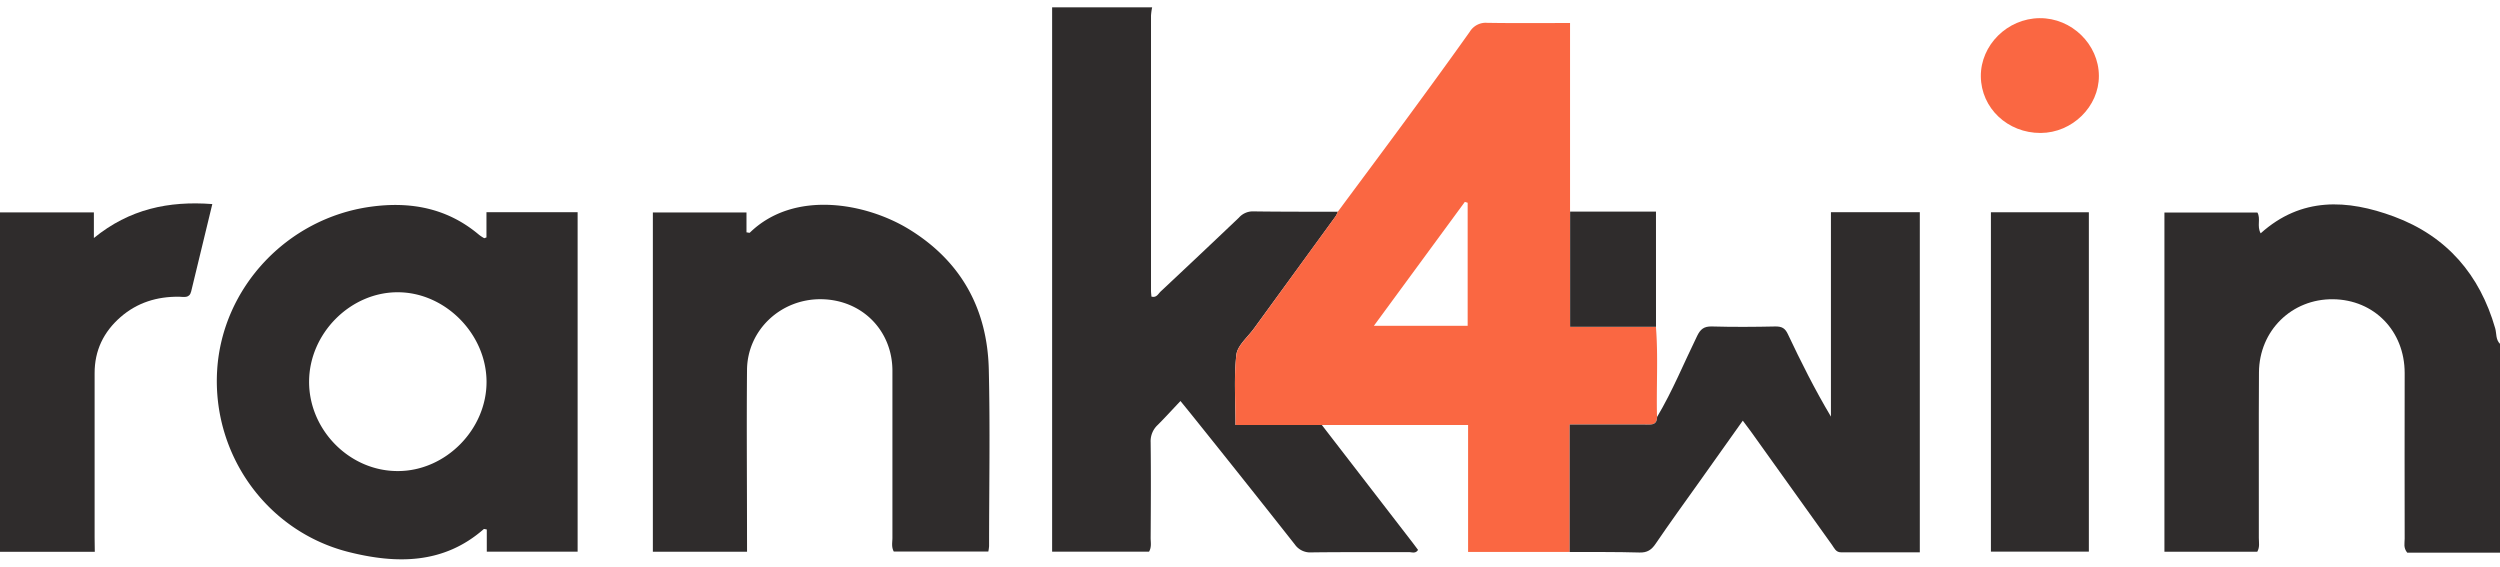 <svg id="rank4win_logo_svg" xmlns="http://www.w3.org/2000/svg" viewBox="0 0 984.51 217.39" width="75" height="17" style="height:17px;width:75px;"><defs><style>.rank4win_logo_svg-1{fill:#2f2c2c}.rank4win_logo_svg-2{fill:#FA6742}</style></defs><path class="rank4win_logo_svg-1" d="M463.75,5.38a23.35,23.35,0,0,0-.45,3.3q0,54.11,0,108.22c0,.79.11,1.59.17,2.39,2,.56,2.66-1.07,3.63-2q15.48-14.49,30.84-29.1a7.27,7.27,0,0,1,5.51-2.45c11.15.16,22.3.12,33.44.15a10.25,10.25,0,0,1-.84,1.73q-16.11,22.15-32.26,44.29c-2.46,3.39-6.48,6.68-6.89,10.33-1,9-.33,18.11-.33,27.61h34l35,45.37c1,1.27,1.94,2.56,2.89,3.83-1,1.6-2.47.86-3.62.87-12.79.06-25.58-.06-38.37.11a7.36,7.36,0,0,1-6.56-3.16q-20-25.37-40.26-50.6c-1.4-1.75-2.83-3.49-4.75-5.85-3.16,3.34-6,6.47-8.95,9.42a8.7,8.7,0,0,0-2.79,6.83c.15,12.57.08,25.13,0,37.7,0,1.73.43,3.54-.63,5.38H424.36V5.38Z" transform="translate(-10.03 -5.38)"></path><path class="rank4win_logo_svg-1" d="M994.54,220.13H958c-1.58-1.93-1-3.77-1-5.45q-.06-32.62,0-65.25c0-16.6-12-28.9-28.2-29.09s-29.07,12.29-29.18,28.81c-.14,21.75,0,43.5-.05,65.24,0,1.74.43,3.55-.62,5.39H862.39V86.18H899c1.41,2.44-.29,5.36,1.29,8.2,16-14.38,34.1-13.41,52.46-6.62,20.88,7.74,33.84,22.95,39.89,44,.59,2.06.15,4.46,1.92,6.17Z" transform="translate(-10.03 -5.38)"></path><path class="rank4win_logo_svg-2" d="M530.59,169.87h-34c0-9.5-.67-18.64.33-27.61.41-3.65,4.43-6.94,6.89-10.33Q519.89,109.78,536,87.64a10.25,10.25,0,0,0,.84-1.73c9.07-12.23,18.18-24.43,27.19-36.69,8.34-11.36,16.66-22.75,24.82-34.24a7.34,7.34,0,0,1,6.88-3.49c10.63.18,21.26.07,32.59.07V85.82c0,15,0,30,0,45.36h33.82c.94,11.82.12,23.67.43,35.5,0,3.51-2.61,3-4.87,3H628.17v50.18h-40v-50ZM588,82.34,586.89,82,551.07,130.8H588V82.34Z" transform="translate(-10.03 -5.38)"></path><path class="rank4win_logo_svg-1" d="M201.6,96V86.07h35.9V219.74H201.73V211c-.62-.08-1-.27-1.2-.14-15.85,13.9-34.43,13.75-53.28,9-32.24-8.18-53.74-38.47-51.7-71.61,2-32.51,27.56-59.76,60.37-64.33,15.82-2.2,30.34.54,42.78,11.06a15.08,15.08,0,0,0,2,1.31C200.79,96.32,201,96.19,201.6,96ZM166.74,188c18.85,0,35.08-16.52,34.89-35.41-.19-18.71-16.35-34.95-34.88-35-18.77-.09-35,16.27-35,35.27S147.74,188.09,166.74,188Z" transform="translate(-10.03 -5.38)"></path><path class="rank4win_logo_svg-1" d="M304.22,219.78H267.13V86.16H304V94c.74.08,1.18.25,1.32.12,17.46-17,45.78-11.68,62.63-1.38,20.72,12.68,30.91,31.6,31.47,55.23.55,23.2.12,46.43.11,69.64a17,17,0,0,1-.29,2.08H362c-1-1.85-.53-3.65-.53-5.38q0-32.88,0-65.77c0-15.92-12-28-28-28.21s-29.12,12.18-29.26,27.81c-.2,22.09,0,44.17,0,66.26Z" transform="translate(-10.03 -5.38)"></path><path class="rank4win_logo_svg-1" d="M628.17,219.87V169.69h29.56c2.26,0,4.85.5,4.87-3,6.09-10.23,10.56-21.23,15.76-31.88,1.29-2.66,2.69-3.84,5.84-3.75,8.35.24,16.72.18,25.09,0,2.47,0,3.7.7,4.77,2.94,5.2,11,10.62,21.84,17,32.56V86.07h35V220H735c-2,0-2.62-1.66-3.53-2.94q-16-22.31-31.92-44.62c-.93-1.3-1.91-2.57-3.2-4.29l-17.29,24.34c-5.71,8-11.5,16-17.07,24.19-1.61,2.36-3.27,3.48-6.31,3.4C646.54,219.81,637.35,219.91,628.17,219.87Z" transform="translate(-10.03 -5.38)"></path><path class="rank4win_logo_svg-1" d="M47.36,219.79H10V86.13h37v10.1c14-11.43,29.48-14.67,46.64-13.37-2.82,11.64-5.59,23-8.33,34.42-.67,2.79-2.9,2.1-4.73,2.07-8.71-.11-16.5,2.3-23.06,8-6.72,5.86-10.24,13.19-10.23,22.11q0,32.39,0,64.77Z" transform="translate(-10.03 -5.38)"></path><path class="rank4win_logo_svg-1" d="M832.63,219.73H794.06V86.09h38.57Z" transform="translate(-10.03 -5.38)"></path><path class="rank4win_logo_svg-2" d="M813.65,54.86c-13,.06-23.45-9.78-23.56-22.29-.1-12.32,10.46-22.8,23.13-22.92S836.54,20,836.58,32.37C836.61,44.5,826.1,54.8,813.65,54.86Z" transform="translate(-10.03 -5.38)"></path><path class="rank4win_logo_svg-1" d="M662.17,131.18H628.35c0-15.34,0-30.35,0-45.36h33.81Z" transform="translate(-10.03 -5.38)"></path></svg>